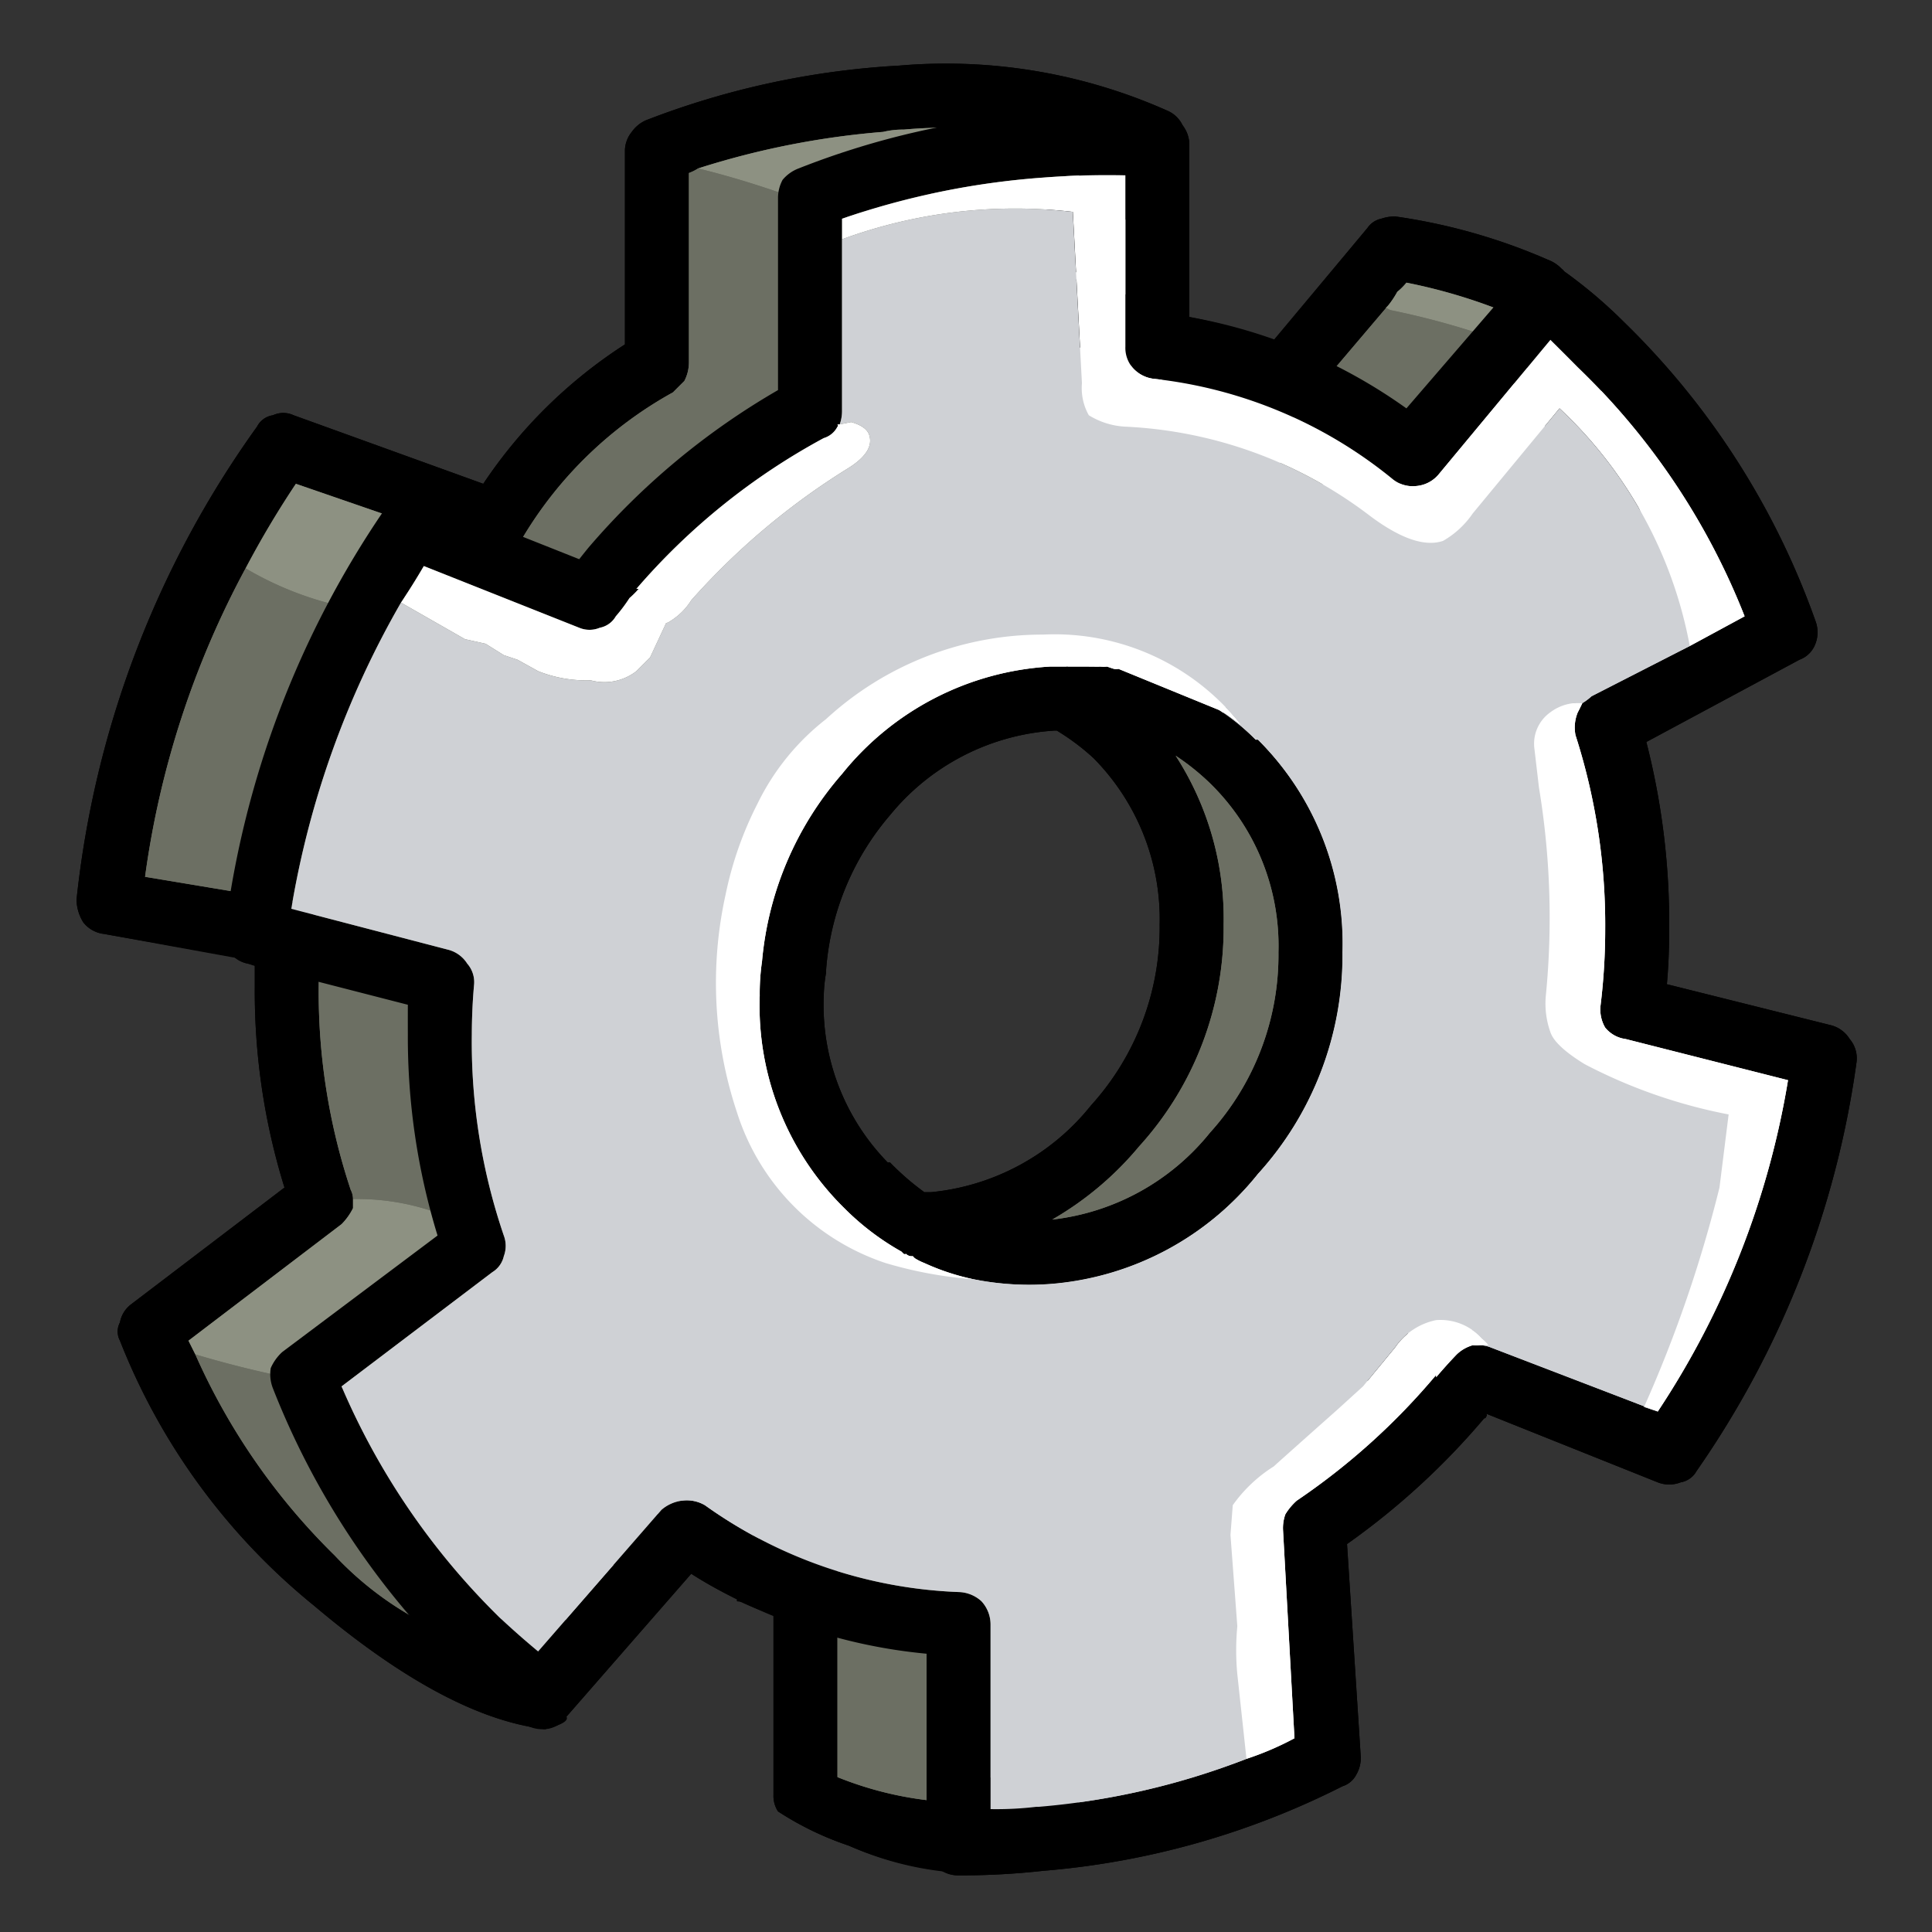 <svg id="Layer_1" data-name="Layer 1" xmlns="http://www.w3.org/2000/svg" width="80" height="80" viewBox="0 0 80 80"><rect x="0" y="0" width="80" height="80" fill="#333333" stroke="none"/><title>settings-icon</title><g id="setting_basic_0_Layer2_0_FILL" data-name="setting basic 0 Layer2 0 FILL"><path d="M64.671,11.138a1.489,1.489,0,0,0-.568-.379,24.288,24.288,0,0,0-6.34-1.798,1.789,1.789,0,0,0-.568.095.919.919,0,0,0-.568.379l-3.879,4.636a25.653,25.653,0,0,0-3.501-.946V6.029a1.283,1.283,0,0,0-.284-.852,1.238,1.238,0,0,0-.568-.568A22.521,22.521,0,0,0,37.232,2.717,34.143,34.143,0,0,0,26.729,4.988a1.427,1.427,0,0,0-.568.473,1.258,1.258,0,0,0-.284.757v8.043a20.18,20.18,0,0,0-5.866,5.772l-7.854-2.839a1.003,1.003,0,0,0-.852,0,.885.885,0,0,0-.662.473A40.948,40.948,0,0,0,3.169,37.253a1.826,1.826,0,0,0,.284.946,1.274,1.274,0,0,0,.852.473l5.393.946a1.096,1.096,0,0,0,.568.284l.284.095v.852a27.398,27.398,0,0,0,1.23,8.326l-6.34,4.826a1.211,1.211,0,0,0-.473.757.804.804,0,0,0,0,.757A26.694,26.694,0,0,0,13.009,66.491q5.098,4.307,8.989,5.015.279.061.568.095a2.639,2.639,0,0,0,.568-.189q.303-.121.284-.284l5.204-5.961a15.347,15.347,0,0,0,1.892,1.041v.095a.207.207,0,0,0,.095,0,13.587,13.587,0,0,0,1.419.568v7.475a1.166,1.166,0,0,0,.189.662A12.826,12.826,0,0,0,35.15,76.426a13.963,13.963,0,0,0,3.88,1.041,1.254,1.254,0,0,0,.662.189,31.199,31.199,0,0,0,3.501-.189,33.459,33.459,0,0,0,12.395-3.501.97.97,0,0,0,.568-.473,1.365,1.365,0,0,0,.189-.757l-.568-8.8a30.43,30.43,0,0,0,5.677-5.204q.069,0,.095-.095.035.006,0-.095l7.096,2.839a1.293,1.293,0,0,0,.946,0,.934.934,0,0,0,.662-.473,38.846,38.846,0,0,0,6.623-16.937,1.231,1.231,0,0,0-.284-.946,1.292,1.292,0,0,0-.757-.568l-6.813-1.703q.097-1.088.095-2.271a30.221,30.221,0,0,0-.946-7.759l6.34-3.406a1.11,1.11,0,0,0,.662-.662,1.318,1.318,0,0,0,0-.946,32.328,32.328,0,0,0-7.948-12.395,19.852,19.852,0,0,0-2.46-2.082.196.196,0,0,0-.095-.095m-3.122.473.662.473.189.757-.095.568-.568.662-1.514,1.419-.852,1.135-.379.379-.662.284-.473-.095a2.767,2.767,0,0,1-.946-.568l-1.135-.284-1.135-.568-.473-.378-.095-.662.095-.568,2.46-2.271.284-.568a1.743,1.743,0,0,1,1.419-.473l1.419.284H60.13l.757.189.662.284m1.135,2.365a3.767,3.767,0,0,1,1.135-.946q1.041-.189,2.271,1.23a32.083,32.083,0,0,1,4.636,5.583,30.041,30.041,0,0,1,2.271,4.542,2.199,2.199,0,0,1,.284,1.325q-.189.757-1.703,1.419a2.769,2.769,0,0,1-1.419.284,1.161,1.161,0,0,1-.473-.189,1.32,1.32,0,0,1-.379.757l-2.649,1.325-.662.189a.818.818,0,0,1-.379-.095.607.607,0,0,0,.095.095,4.583,4.583,0,0,1,1.041,2.082,16.501,16.501,0,0,1,.568,6.056l-.095,1.987a3.21,3.21,0,0,0,.852,1.798,5.806,5.806,0,0,0,1.325.662l3.69,1.23q1.609.379,1.798,1.325a4.081,4.081,0,0,1-.095,1.419,81.892,81.892,0,0,1-4.069,11.544,1.799,1.799,0,0,1-.852,1.041l-.852.284a1.448,1.448,0,0,1-.852.095.968.968,0,0,1-.662-.568.843.843,0,0,1-.568.473h-.284a3.99,3.99,0,0,1-1.609-.662l-.852-.379q-.852-.379-1.23-.568a3.677,3.677,0,0,1-1.325-.852l-.568-.473a4.767,4.767,0,0,1-.757.757A11.083,11.083,0,0,0,58.805,58.07l-4.447,4.258q-.379.189-.379.473l-.095.568a52.894,52.894,0,0,0,.568,7.853,3.714,3.714,0,0,1-.095,1.135.883.883,0,0,1-.662.662.989.989,0,0,1-1.041-.189q-.89.89-1.609.284-.118.041-.284.095a.581.581,0,0,1,0,.473q-.095.473-1.135.852a68.405,68.405,0,0,1-7.664,1.135,3.18,3.18,0,0,1-1.419-.189,2.39,2.39,0,0,1-.757-1.703q-.042-.456-.095-.946l-.095.379v.568l-.189,1.041a1.196,1.196,0,0,1-.568.662l-.379.095a4.658,4.658,0,0,1-1.325,0l-1.23-.284-1.514-.568q-.568-.189-.662-.568a1.532,1.532,0,0,1-.284-.946l.095-1.135-.095-.662-.095-.379-.095-.852v-.473a6.318,6.318,0,0,1,.095-1.798,1.107,1.107,0,0,1,.379-.946,9.687,9.687,0,0,0,1.041-.284h.095l1.325.284,1.041.095a10.39,10.39,0,0,0,1.23.189l.473.284.284.473.284.852.095,1.041q.014-1.532.095-3.217A20.18,20.18,0,0,1,29,63.368l-.473-.189a1.038,1.038,0,0,0-.662.379l-4.731,4.636a2.767,2.767,0,0,1-1.135.662,1.909,1.909,0,0,1-1.325-.662,29.201,29.201,0,0,1-3.595-4.069L14.05,59.3a2.291,2.291,0,0,1-.473-1.419,2.016,2.016,0,0,1,.946-1.419l5.393-4.826a49.022,49.022,0,0,1-1.703-11.544,29.83,29.83,0,0,0-5.204-1.514,2.715,2.715,0,0,1-1.419-.662,1.345,1.345,0,0,1-.284-1.325,14.224,14.224,0,0,1,.473-2.365,35.739,35.739,0,0,1,3.217-8.326,1.125,1.125,0,0,1,.662-.568.778.778,0,0,1,.662.189.23.23,0,0,0,.095-.095,2.599,2.599,0,0,1-.189-1.041,2.175,2.175,0,0,1,.568-1.609,2.733,2.733,0,0,1,1.987-.284L23.606,24.48a1.184,1.184,0,0,0,.757.095l.379-.284,2.176-2.649a32.711,32.711,0,0,1,5.867-4.447,2.336,2.336,0,0,1,1.325-.568h.379a.076.076,0,0,1-.095,0l-.473-.473-.095-.379q-.189-.189,0-.473v-.473l-.095-.946-.095-.095v-.189l-.095-.757V11.8l.095-.379V10.665l.095-.189.189-.284a.207.207,0,0,0,.095-.095,1.16,1.16,0,0,1-.284-.379q-.284-.852.757-1.514A9,9,0,0,1,39.03,6.786q1.608-.095,4.731-.189,2.46-.189,3.217.662a6.013,6.013,0,0,1,.473,1.514L47.64,12.652a3.06,3.06,0,0,0,.284,1.514,2.706,2.706,0,0,0,1.703.662,35.921,35.921,0,0,1,8.232,3.217l.852.189.568-.473,3.406-3.785M38.462,4.42l.946.095q.379.095.568.662,0,.662-1.23,1.041l-4.92,1.23-.568.284-.189.473a9.479,9.479,0,0,0-.095,3.122,18.042,18.042,0,0,1,.095,3.028,1.883,1.883,0,0,1-.284,1.135,1.664,1.664,0,0,1-.568.568v.095q-.818.501-1.609,1.041a34.007,34.007,0,0,0-5.299,5.11,4.046,4.046,0,0,1-1.514,1.135,1.624,1.624,0,0,1-1.419-.095,4.938,4.938,0,0,1-1.703-1.23.845.845,0,0,1-.379-.852.545.545,0,0,1,.189-.379.609.609,0,0,1,.473,0,10.709,10.709,0,0,1,5.961-5.772l.473-.284.095-.568-.095-5.393a3.707,3.707,0,0,1,.568-2.365,4.806,4.806,0,0,1,2.649-1.041l1.987-.473a9.715,9.715,0,0,1,2.365-.284L38.462,4.42M13.955,19.938l1.23.379a1.446,1.446,0,0,1,.946.757,2.78,2.78,0,0,1-.662,1.987q-2.365,3.312-4.447,10.597L10.36,35.928a8.687,8.687,0,0,1-.568,1.325,1.526,1.526,0,0,1-1.135.757H7.9l-1.798-.379a2.579,2.579,0,0,1-1.23-.473,1.194,1.194,0,0,1-.379-1.23,3.05,3.05,0,0,1,.379-1.325l.379-.852V32.806a16.579,16.579,0,0,1,.473-2.933A24.565,24.565,0,0,1,8.278,24.574l2.365-4.163q.662-1.041,1.135-1.135.473-.189,2.176.662m-1.798,19.87a1.274,1.274,0,0,1,1.609-.379l3.028,1.325a2.026,2.026,0,0,1,.568,1.23,35.326,35.326,0,0,1,.473,3.785,16.512,16.512,0,0,0,.662,3.785q.284,1.419.284,1.514a3.554,3.554,0,0,1-1.135,1.703,30.953,30.953,0,0,1-4.542,3.595l-.473.473a1.449,1.449,0,0,0,.095.852,39.439,39.439,0,0,0,4.542,7.664,5.445,5.445,0,0,1,.757,1.135q.189.852-.379,1.135-.473.379-1.514-.284a25.352,25.352,0,0,1-8.516-9.557,5.387,5.387,0,0,1-.568-1.703A3.988,3.988,0,0,1,7.9,53.906L9.792,52.392l3.69-2.365a78.374,78.374,0,0,1-1.514-8.8,1.689,1.689,0,0,1,.189-1.419m38.51-10.314q-.282.646-1.23.473A3.235,3.235,0,0,1,47.924,29.4,9.91,9.91,0,0,0,42.72,28.359,9.601,9.601,0,0,0,37.61,29.967a12.087,12.087,0,0,0-4.542,6.245,18.09,18.09,0,0,0-.473,7.664q.473,1.798.568,2.082l1.135,1.703a13.945,13.945,0,0,0,5.015,3.879q1.279.822,1.23,1.419a10.243,10.243,0,0,0,3.122.189,12.22,12.22,0,0,0,8.421-4.542,13.455,13.455,0,0,0,3.501-9.178,11.898,11.898,0,0,0-3.501-8.8h-.095a10.401,10.401,0,0,0-1.325-1.135m-2.649,2.933a7.564,7.564,0,0,1-.946-1.041,1.081,1.081,0,0,1,.284-1.135,1.955,1.955,0,0,1,1.703-.284,5.265,5.265,0,0,1,2.744,2.46,14.361,14.361,0,0,1,1.419,2.839l.284,1.135L53.79,40.47a6.879,6.879,0,0,1-.284,1.987,7.31,7.31,0,0,1-1.514,3.217L50.857,46.999a16.005,16.005,0,0,1-6.623,4.258q-1.419.379-1.987-.189a.872.872,0,0,1,.095-1.325,4.024,4.024,0,0,1,.568-.378,9.593,9.593,0,0,0,3.879-3.406,20.745,20.745,0,0,0,2.271-4.731,9.999,9.999,0,0,0,.473-2.744,12.154,12.154,0,0,0-.473-3.596,5.007,5.007,0,0,0-1.041-2.46m-2.744-1.041h0a9.478,9.478,0,0,1,2.744,6.907,10.966,10.966,0,0,1-2.839,7.475,9.673,9.673,0,0,1-6.623,3.596q-.118.001-.284,0a10.874,10.874,0,0,1-1.419-1.23h-.095a9.322,9.322,0,0,1-2.649-6.907,6.307,6.307,0,0,1,.095-.946.78.78,0,0,0,0-.095,11.088,11.088,0,0,1,2.649-6.434,9.562,9.562,0,0,1,6.813-3.501H43.76A9.436,9.436,0,0,1,45.274,31.387Z"/><path d="M13.766,39.429a1.274,1.274,0,0,0-1.609.379,1.689,1.689,0,0,0-.189,1.419,78.374,78.374,0,0,0,1.514,8.8l-3.69,2.365L7.9,53.906a3.988,3.988,0,0,0-.852,2.176,5.387,5.387,0,0,0,.568,1.703,25.352,25.352,0,0,0,8.516,9.557q1.041.662,1.514.284.568-.284.379-1.135a5.445,5.445,0,0,0-.757-1.135,39.439,39.439,0,0,1-4.542-7.664,1.449,1.449,0,0,1-.095-.852l.473-.473a30.953,30.953,0,0,0,4.542-3.595,3.554,3.554,0,0,0,1.135-1.703q0-.095-.284-1.514a16.512,16.512,0,0,1-.662-3.785,35.326,35.326,0,0,0-.473-3.785,2.026,2.026,0,0,0-.568-1.23L13.766,39.429m1.419-19.113-1.23-.379q-1.703-.852-2.176-.662-.473.095-1.135,1.135L8.278,24.574a24.565,24.565,0,0,0-2.555,5.299A16.579,16.579,0,0,0,5.25,32.806v.946l-.379.852a3.05,3.05,0,0,0-.379,1.325,1.194,1.194,0,0,0,.379,1.23,2.579,2.579,0,0,0,1.23.473L7.9,38.01h.757a1.526,1.526,0,0,0,1.135-.757,8.687,8.687,0,0,0,.568-1.325l.662-2.271q2.082-7.286,4.447-10.597a2.78,2.78,0,0,0,.662-1.987,1.446,1.446,0,0,0-.946-.757M39.408,4.515,38.462,4.42l-3.501.284a9.715,9.715,0,0,0-2.365.284l-1.987.473a4.806,4.806,0,0,0-2.649,1.041,3.707,3.707,0,0,0-.568,2.365l.095,5.393-.095.568-.473.284a10.709,10.709,0,0,0-5.961,5.772.609.609,0,0,0-.473,0,.545.545,0,0,0-.189.379.845.845,0,0,0,.379.852,4.938,4.938,0,0,0,1.703,1.23,1.624,1.624,0,0,0,1.419.095A4.046,4.046,0,0,0,25.31,22.303a34.007,34.007,0,0,1,5.299-5.11q.79-.54,1.609-1.041v-.095a1.664,1.664,0,0,0,.568-.568,1.883,1.883,0,0,0,.284-1.135,18.042,18.042,0,0,0-.095-3.028,9.479,9.479,0,0,1,.095-3.122l.189-.473.568-.284,4.92-1.23q1.23-.379,1.23-1.041-.189-.568-.568-.662m.095,64.341-.284-.852-.284-.473-.473-.284a10.39,10.39,0,0,1-1.23-.189l-1.041-.095L34.866,66.68h-.095a9.687,9.687,0,0,1-1.041.284,1.107,1.107,0,0,0-.379.946,6.318,6.318,0,0,0-.095,1.798v.473l.095.852.095.379.095.662-.095,1.135a1.532,1.532,0,0,0,.284.946q.095.379.662.568l1.514.568,1.23.284a4.658,4.658,0,0,0,1.325,0L38.84,75.48a1.196,1.196,0,0,0,.568-.662l.189-1.041v-.568l.095-.379v-.095q-.08-1.32-.095-2.839l-.095-1.041m7.569-37.469a7.564,7.564,0,0,0,.946,1.041,5.007,5.007,0,0,1,1.041,2.46,12.154,12.154,0,0,1,.473,3.596,9.999,9.999,0,0,1-.473,2.744,20.745,20.745,0,0,1-2.271,4.731,9.593,9.593,0,0,1-3.879,3.406,4.024,4.024,0,0,0-.568.378.872.872,0,0,0-.095,1.325q.568.568,1.987.189a16.005,16.005,0,0,0,6.623-4.258l1.135-1.325a7.31,7.31,0,0,0,1.514-3.217A6.879,6.879,0,0,0,53.79,40.47l-.284-4.069-.284-1.135a14.361,14.361,0,0,0-1.419-2.839,5.265,5.265,0,0,0-2.744-2.46,1.955,1.955,0,0,0-1.703.284,1.081,1.081,0,0,0-.284,1.135M62.211,12.084l-.662-.473-.662-.284-.757-.189h-.379l-1.419-.284a1.743,1.743,0,0,0-1.419.473l-.284.568-2.46,2.271-.095.568.095.662.473.378,1.135.568,1.135.284a2.767,2.767,0,0,0,.946.568l.473.095.662-.284.379-.379.852-1.135,1.514-1.419.568-.662.095-.568Z" fill="#6c6f63"/><path d="M16.415,25.426a1.936,1.936,0,0,0,.189.284,3.609,3.609,0,0,0,.852.757,31.986,31.986,0,0,0,4.447,2.176,4.38,4.38,0,0,0,5.299-.757l8.61-8.232q.852-.852.757-1.419-.095-.379-.946-1.041a4.811,4.811,0,0,0-.757-.378h-.095q-.132-.083-.284-.189h-.379a2.336,2.336,0,0,0-1.325.568,32.711,32.711,0,0,0-5.867,4.447L24.742,24.29l-.379.284a1.184,1.184,0,0,1-.757-.095l-4.826-1.987a2.733,2.733,0,0,0-1.987.284,2.175,2.175,0,0,0-.568,1.609,2.599,2.599,0,0,0,.189,1.041M61.076,55.988l-.189-.189-.095-.284.095-.284q.189-.378.379-.379a.185.185,0,0,0,.095-.095,1.869,1.869,0,0,0-.662-.662,2.538,2.538,0,0,0-2.744-.284A8.332,8.332,0,0,0,56.44,54.947l-5.015,5.866a5.793,5.793,0,0,0-1.514,3.312l.757,7.475a2.246,2.246,0,0,0,.284,1.419l.095.095q.719.606,1.609-.284a.989.989,0,0,0,1.041.189.883.883,0,0,0,.662-.662,3.714,3.714,0,0,0,.095-1.135,52.894,52.894,0,0,1-.568-7.853l.095-.568q0-.284.379-.473L58.805,58.07a11.083,11.083,0,0,1,1.514-1.325,4.767,4.767,0,0,0,.757-.757m4.636-26.494a.607.607,0,0,1-.095-.095.743.743,0,0,1-.379-.284h-.095a1.744,1.744,0,0,0-.757-.189,1.832,1.832,0,0,0-1.609,1.325,7.512,7.512,0,0,0-.189,2.176L62.779,39.24q.189,3.312,1.041,4.353a6.069,6.069,0,0,0,3.217,1.892A20.686,20.686,0,0,1,70.632,46.81a25.266,25.266,0,0,1-2.271,8.232,22.729,22.729,0,0,0-.852,2.176l.095.095.189.662-.189.379a.11.11,0,0,1-.095.095.968.968,0,0,0,.662.568,1.448,1.448,0,0,0,.852-.095l.852-.284a1.799,1.799,0,0,0,.852-1.041,81.892,81.892,0,0,0,4.069-11.544,4.081,4.081,0,0,0,.095-1.419q-.189-.946-1.798-1.325l-3.69-1.23a5.806,5.806,0,0,1-1.325-.662,3.21,3.21,0,0,1-.852-1.798l.095-1.987a16.501,16.501,0,0,0-.568-6.056,4.583,4.583,0,0,0-1.041-2.082M50.384,27.98q-1.703-2.365-6.056-2.365a16.279,16.279,0,0,0-9.841,3.028,13.883,13.883,0,0,0-5.677,9.746,19.741,19.741,0,0,0-.189,3.217,10.127,10.127,0,0,0,.284,2.46,12.589,12.589,0,0,0,2.555,4.731,24.65,24.65,0,0,0,3.312,3.406,7.024,7.024,0,0,0,4.353,1.609q1.135,0,1.419-.757V52.96q.049-.597-1.23-1.419a13.945,13.945,0,0,1-5.015-3.879L33.163,45.958q-.095-.284-.568-2.082a18.09,18.09,0,0,1,.473-7.664A12.087,12.087,0,0,1,37.61,29.967,9.601,9.601,0,0,1,42.72,28.359,9.91,9.91,0,0,1,47.924,29.4a3.235,3.235,0,0,0,1.514.568q.948.173,1.23-.473.413.285.757.568a8.549,8.549,0,0,0-.662-.757q.24-.53-.379-1.325m13.436-14.95a3.767,3.767,0,0,0-1.135.946l-3.406,3.785-.568.473-.852-.189a35.921,35.921,0,0,0-8.232-3.217,2.706,2.706,0,0,1-1.703-.662A3.06,3.06,0,0,1,47.64,12.652l-.189-3.879a6.013,6.013,0,0,0-.473-1.514q-.757-.852-3.217-.662-3.122.095-4.731.189a9,9,0,0,0-4.542,1.419q-1.041.662-.757,1.514a1.16,1.16,0,0,0,.284.379,1.418,1.418,0,0,1,1.419.189,29.897,29.897,0,0,0,3.123-.662,19.617,19.617,0,0,1,3.122-.568,2.074,2.074,0,0,1,1.514.473A2.36,2.36,0,0,1,43.382,10.57l.378,5.677a3.875,3.875,0,0,0,.568,1.987,3.445,3.445,0,0,0,1.987.757,22.524,22.524,0,0,1,7.664,2.176q.757.473,2.082,1.325a3.727,3.727,0,0,0,2.271.662,4.294,4.294,0,0,0,2.933-1.514A27.385,27.385,0,0,1,63.82,19.275a5.853,5.853,0,0,1,2.46,2.365l1.135,2.555a7.666,7.666,0,0,0,1.135,1.987,1.371,1.371,0,0,1,.473,0,1.187,1.187,0,0,1,.662.852v.189a1.161,1.161,0,0,0,.473.189,2.769,2.769,0,0,0,1.419-.284q1.514-.662,1.703-1.419a2.199,2.199,0,0,0-.284-1.325,30.041,30.041,0,0,0-2.271-4.542,32.083,32.083,0,0,0-4.636-5.583Q64.861,12.841,63.82,13.03Z" fill="#fff"/><path d="M63.82,19.275a27.385,27.385,0,0,0-2.555,2.365,4.294,4.294,0,0,1-2.933,1.514,3.727,3.727,0,0,1-2.271-.662q-1.325-.852-2.082-1.325a22.524,22.524,0,0,0-7.664-2.176,3.445,3.445,0,0,1-1.987-.757,3.875,3.875,0,0,1-.568-1.987L43.382,10.57A2.36,2.36,0,0,0,43.193,9.53a2.074,2.074,0,0,0-1.514-.473,19.617,19.617,0,0,0-3.122.568,29.897,29.897,0,0,1-3.123.662,1.418,1.418,0,0,0-1.419-.189.207.207,0,0,1-.095.095l-.189.284-.095.189v.757l-.095.379v1.041l.095.757v.189l.095.095.095.946v.473q-.189.284,0,.473l.095.379.473.473a.076.076,0,0,0,.095,0q.152.106.284.189h.095a4.811,4.811,0,0,1,.757.378q.852.662.946,1.041.095.568-.757,1.419l-8.61,8.232a4.38,4.38,0,0,1-5.299.757,31.986,31.986,0,0,1-4.447-2.176,3.609,3.609,0,0,1-.852-.757,1.936,1.936,0,0,1-.189-.284.23.23,0,0,1-.095.095.778.778,0,0,0-.662-.189,1.125,1.125,0,0,0-.662.568,35.739,35.739,0,0,0-3.217,8.326,14.224,14.224,0,0,0-.473,2.365,1.345,1.345,0,0,0,.284,1.325,2.715,2.715,0,0,0,1.419.662,29.83,29.83,0,0,1,5.204,1.514,49.022,49.022,0,0,0,1.703,11.544l-5.393,4.826a2.016,2.016,0,0,0-.946,1.419A2.291,2.291,0,0,0,14.05,59.3l3.028,4.826a29.201,29.201,0,0,0,3.595,4.069,1.909,1.909,0,0,0,1.325.662,2.767,2.767,0,0,0,1.135-.662l4.731-4.636a1.038,1.038,0,0,1,.662-.379L29,63.368A20.18,20.18,0,0,0,39.692,66.68q-.08,1.685-.095,3.217.014,1.519.095,2.839V72.83q.053.49.095.946a2.39,2.39,0,0,0,.757,1.703,3.18,3.18,0,0,0,1.419.189,68.405,68.405,0,0,0,7.664-1.135q1.041-.378,1.135-.852a.581.581,0,0,0,0-.473q.166-.054.284-.095l-.095-.095A2.246,2.246,0,0,1,50.668,71.6l-.757-7.475a5.793,5.793,0,0,1,1.514-3.312L56.44,54.947a8.332,8.332,0,0,1,1.514-1.135,2.538,2.538,0,0,1,2.744.284,1.869,1.869,0,0,1,.662.662.185.185,0,0,1-.095.095q-.189,0-.379.379l-.095.284.095.284.189.189.568.473a3.677,3.677,0,0,0,1.325.852q.379.189,1.23.568l.852.379a3.99,3.99,0,0,0,1.609.662h.284a.843.843,0,0,0,.568-.473.11.11,0,0,0,.095-.095l.189-.379-.189-.662-.095-.095a22.729,22.729,0,0,1,.852-2.176A25.266,25.266,0,0,0,70.632,46.81a20.686,20.686,0,0,0-3.596-1.325A6.069,6.069,0,0,1,63.82,43.593q-.852-1.041-1.041-4.353L62.59,32.428a7.512,7.512,0,0,1,.189-2.176,1.832,1.832,0,0,1,1.609-1.325,1.744,1.744,0,0,1,.757.189h.095a.743.743,0,0,0,.379.284.818.818,0,0,0,.379.095l.662-.189L69.308,27.98a1.32,1.32,0,0,0,.379-.757v-.189a1.187,1.187,0,0,0-.662-.852,1.371,1.371,0,0,0-.473,0,7.666,7.666,0,0,1-1.135-1.987L66.28,21.641a5.853,5.853,0,0,0-2.46-2.365M44.328,25.615q4.352,0,6.056,2.365.619.795.379,1.325a8.549,8.549,0,0,1,.662.757q-.344-.283-.757-.568A10.401,10.401,0,0,1,51.992,30.63h.095a11.898,11.898,0,0,1,3.501,8.8,13.455,13.455,0,0,1-3.501,9.178,12.22,12.22,0,0,1-8.421,4.542,10.243,10.243,0,0,1-3.122-.189v.095q-.284.757-1.419.757a7.024,7.024,0,0,1-4.353-1.609A24.65,24.65,0,0,1,31.46,48.797a12.589,12.589,0,0,1-2.555-4.731,10.127,10.127,0,0,1-.284-2.46,19.741,19.741,0,0,1,.189-3.217,13.883,13.883,0,0,1,5.677-9.746A16.279,16.279,0,0,1,44.328,25.615Z" fill="#cfd1d5"/></g><g id="setting_basic_0_Layer1_0_FILL" data-name="setting basic 0 Layer1 0 FILL"><path d="M46.977,60.719a1.167,1.167,0,0,0-.189.662l.568,8.705q-1.609.757-2.933,1.514-2.933,1.609-5.015,3.028a14.54,14.54,0,0,1-4.731-1.041V65.261a.996.996,0,0,0-.378-.852,1.085,1.085,0,0,0-.852-.473,15.074,15.074,0,0,1-2.271-.284,2.85,2.85,0,0,1-.095.852l-.568,1.798q.749.111,1.514.189v7.854a1.166,1.166,0,0,0,.189.662A12.826,12.826,0,0,0,35.15,76.426a13.314,13.314,0,0,0,4.731,1.135,3.977,3.977,0,0,0,2.933-1.419q1.135-1.419,6.529-4.069a1.43,1.43,0,0,0,.473-.568,1.68,1.68,0,0,0,.189-.757l-.473-8.8a42.383,42.383,0,0,0,5.677-5.11v-.095l.095-.095,1.419.568a1.476,1.476,0,0,0,1.041,0,1.143,1.143,0,0,0,.662-.662,1.476,1.476,0,0,0,0-1.041,1.148,1.148,0,0,0-.662-.757l-2.271-.946a1.537,1.537,0,0,0-.757,0,1.023,1.023,0,0,0-.757.284,6.806,6.806,0,0,0-.852,1.041,34.408,34.408,0,0,1-5.772,5.109.912.912,0,0,0-.379.473M64.671,11.138a1.489,1.489,0,0,0-.568-.379,24.288,24.288,0,0,0-6.34-1.798,1.789,1.789,0,0,0-.568.095.919.919,0,0,0-.568.379l-4.636,5.583a21.592,21.592,0,0,0-7.664-3.501l4.447-4.731a1.44,1.44,0,0,0,.379-.757,1.877,1.877,0,0,0-.189-.852,1.238,1.238,0,0,0-.568-.568A22.521,22.521,0,0,0,37.232,2.717,34.143,34.143,0,0,0,26.729,4.988a1.427,1.427,0,0,0-.568.473,1.258,1.258,0,0,0-.284.757v8.043a20.18,20.18,0,0,0-5.866,5.772l-7.854-2.839a1.003,1.003,0,0,0-.852,0,.885.885,0,0,0-.662.473A40.948,40.948,0,0,0,3.169,37.253a1.826,1.826,0,0,0,.284.946,1.274,1.274,0,0,0,.852.473l6.245,1.135v1.041a27.398,27.398,0,0,0,1.23,8.326l-6.34,4.826a1.211,1.211,0,0,0-.473.757.804.804,0,0,0,0,.757A26.694,26.694,0,0,0,13.009,66.491Q18.497,71.127,22.566,71.6q1.135-.284.852-.568-.379-.284-.189-.568a1.167,1.167,0,0,0,.189-.662v-5.961a22.438,22.438,0,0,0,3.406,1.514l1.041-2.46a19.518,19.518,0,0,1-5.015-2.46.9.9,0,0,0-.852-.284,1.274,1.274,0,0,0-.852.473,1.177,1.177,0,0,0-.379.852V68.383a13.669,13.669,0,0,1-6.907-3.974,26.951,26.951,0,0,1-5.772-8.326l-.284-.568,6.34-4.826a2.527,2.527,0,0,0,.473-.662v-.379a.84.84,0,0,0-.095-.379,25.901,25.901,0,0,1-1.325-8.421q0-1.041.095-1.987a1.532,1.532,0,0,0-.284-.946,1.126,1.126,0,0,0-.757-.568L6.007,36.307A37.476,37.476,0,0,1,10.17,23.533a39.325,39.325,0,0,1,2.082-3.501L17.74,21.925l2.365.852a1.289,1.289,0,0,0,.852.095,1.877,1.877,0,0,0,.662-.568,16.576,16.576,0,0,1,6.245-6.056l.379-.378.095-.095a1.679,1.679,0,0,0,.189-.757V7.164a1.87,1.87,0,0,0,.378-.189,34.146,34.146,0,0,1,7.664-1.514,3.517,3.517,0,0,1,.852-.095,19.911,19.911,0,0,1,6.434.473,8.993,8.993,0,0,1,1.703.568L44.233,7.732,40.638,11.517a.997.997,0,0,0-.379.852,1.177,1.177,0,0,0,.379.852,1.071,1.071,0,0,0,.379.379,1.053,1.053,0,0,0,.473.095,11.226,11.226,0,0,1,2.365.473,19.243,19.243,0,0,1,7.569,3.69,1.024,1.024,0,0,0,.946.284.908.908,0,0,0,.662-.284l.189-.189L57.48,12.652a3.779,3.779,0,0,0,.379-.568,2.615,2.615,0,0,0,.379-.379A22.77,22.77,0,0,1,62.59,13.03a5.817,5.817,0,0,1,.189.852h.095q.014.102,0,.095h0q.112.406.189.757v.095a.719.719,0,0,1,.095.189q.095.284.189.662,1.135,3.69,2.649,7.854l-6.34,3.406a1.143,1.143,0,0,0-.662.662,1.003,1.003,0,0,0,0,.852,28.574,28.574,0,0,1,.946,11.26.901.901,0,0,0,.284.852,1.721,1.721,0,0,0,.757.568l.662.189V35.55H62.779a29.591,29.591,0,0,0-.946-6.813l6.434-3.312a1.723,1.723,0,0,0,.568-.757,1.003,1.003,0,0,0,0-.852q-2.365-6.718-3.879-12.206A1.187,1.187,0,0,0,64.671,11.138Z"/><path d="M14.618,49.648v.379a2.527,2.527,0,0,1-.473.662l-6.34,4.826.284.568a44.069,44.069,0,0,0,5.866,1.325,2.971,2.971,0,0,0,1.514,0q.946-.379.568-1.23l1.892-1.135a1.696,1.696,0,0,0,.852-.568,2.918,2.918,0,0,1,.852-.757l1.041-.662a1.401,1.401,0,0,0,0-1.23,4.635,4.635,0,0,0-.946-.852,9.826,9.826,0,0,0-5.109-1.325m.189-24.412a1.775,1.775,0,0,0,1.419-.189.877.877,0,0,0,.662-1.135,1.513,1.513,0,0,0,.946-1.23,3.11,3.11,0,0,0-.095-.757l-5.488-1.892a39.325,39.325,0,0,0-2.082,3.501,13.616,13.616,0,0,0,4.636,1.703M28.905,6.975q1.427.349,2.933.852l2.555.852.852.378.284.284a.908.908,0,0,1,.189-.568l.473-.284a10.918,10.918,0,0,1,2.365-.473,30.737,30.737,0,0,1,3.879-.379l1.23-.189a1.556,1.556,0,0,0,.473-.095L43.95,6.407a1.786,1.786,0,0,1-.095-.568,19.911,19.911,0,0,0-6.434-.473,3.517,3.517,0,0,0-.852.095,34.146,34.146,0,0,0-7.664,1.514m32.928,7.096q.546-.068,1.041-.095h0q.014.007,0-.095H62.779a5.817,5.817,0,0,0-.189-.852,22.77,22.77,0,0,0-4.353-1.325,2.615,2.615,0,0,1-.379.379,3.779,3.779,0,0,1-.379.568l-.095.095.189.095a32.985,32.985,0,0,1,4.163,1.135Z" fill="#8d9182"/><path d="M28.905,6.975a1.87,1.87,0,0,1-.378.189v7.854a1.679,1.679,0,0,1-.189.757l-.095.095-.379.378a16.576,16.576,0,0,0-6.245,6.056,1.877,1.877,0,0,1-.662.568,1.289,1.289,0,0,1-.852-.095L17.74,21.925a3.11,3.11,0,0,1,.095.757,1.513,1.513,0,0,1-.946,1.23.877.877,0,0,1-.662,1.135,1.775,1.775,0,0,1-1.419.189A13.616,13.616,0,0,1,10.17,23.533,37.476,37.476,0,0,0,6.007,36.307l6.245,1.041a1.126,1.126,0,0,1,.757.568,1.532,1.532,0,0,1,.284.946q-.095.946-.095,1.987A25.901,25.901,0,0,0,14.523,49.27a.84.84,0,0,1,.095.379A9.826,9.826,0,0,1,19.727,50.973a4.635,4.635,0,0,1,.946.852,1.401,1.401,0,0,1,0,1.23l-1.041.662a2.918,2.918,0,0,0-.852.757,1.696,1.696,0,0,1-.852.568l-1.892,1.135q.379.852-.568,1.23a2.971,2.971,0,0,1-1.514,0,44.069,44.069,0,0,1-5.866-1.325,26.951,26.951,0,0,0,5.772,8.326,13.669,13.669,0,0,0,6.907,3.974V61.476a1.177,1.177,0,0,1,.379-.852,1.274,1.274,0,0,1,.852-.473.9.9,0,0,1,.852.284,19.518,19.518,0,0,0,5.015,2.46l.284-.662.662-.946a.637.637,0,0,1,.568-.284l.284-.189a1.989,1.989,0,0,1,1.041.662,1.272,1.272,0,0,1,.379,1.135v.473l.095.284a.564.564,0,0,1,0,.284,15.074,15.074,0,0,0,2.271.284,1.085,1.085,0,0,1,.852.473.996.996,0,0,1,.378.852v8.326a14.54,14.54,0,0,0,4.731,1.041Q41.49,73.209,44.423,71.6a22.136,22.136,0,0,0,.473-3.785,9.483,9.483,0,0,0,0-1.892A7.601,7.601,0,0,0,41.963,61.57q-2.933-2.082-4.353-3.123a26.63,26.63,0,0,1-3.879-3.312,15.918,15.918,0,0,1-2.365-2.46,15.51,15.51,0,0,1-2.082-5.204,12.817,12.817,0,0,1-.568-3.88A19.016,19.016,0,0,1,29,40.281l.852-6.623a16.754,16.754,0,0,1,1.041-2.744A17.579,17.579,0,0,1,34.393,25.71q3.501-3.312,5.299-5.015a14.708,14.708,0,0,0,3.974-6.056,3.675,3.675,0,0,0,.189-.473,11.226,11.226,0,0,0-2.365-.473,1.053,1.053,0,0,1-.473-.095,1.071,1.071,0,0,1-.379-.379,1.177,1.177,0,0,1-.379-.852.997.997,0,0,1,.379-.852l3.595-3.785-.095-.379a1.556,1.556,0,0,1-.473.095l-1.23.189a30.737,30.737,0,0,0-3.879.379,10.918,10.918,0,0,0-2.365.473l-.473.284a.908.908,0,0,0-.189.568l-.284-.284-.852-.378-2.555-.852q-1.507-.502-2.933-.852m6.34,8.421a1.239,1.239,0,0,0,.568-.662,1.138,1.138,0,0,1-.379.852l-.189-.189m.095-2.271a.739.739,0,0,0-.189-.095l.189-.189a.356.356,0,0,1,0,.284m27.534.852q-.495.026-1.041.095l-.095-.095a32.985,32.985,0,0,0-4.163-1.135l-.189-.095.095-.095-4.258,5.015-.189.189a3.109,3.109,0,0,0-.095.757l.095.662a1.214,1.214,0,0,0,1.419.852,1.407,1.407,0,0,0,1.23-1.23q.095,0,.568.757a1.18,1.18,0,0,0,1.325.473,2.297,2.297,0,0,0,1.135-.568l.473-.662a7.136,7.136,0,0,0,1.041-1.23l1.514-2.176a1.31,1.31,0,0,0,1.609.189q-.095-.379-.189-.662a.719.719,0,0,0-.095-.189v-.095Q62.985,14.383,62.874,13.977Z" fill="#6c6f63"/><path d="M35.15,13.03a.739.739,0,0,1,.189.095.356.356,0,0,0,0-.284l-.189.189m.662,1.703a1.239,1.239,0,0,1-.568.662l.189.189A1.138,1.138,0,0,0,35.812,14.734Z" fill="#767a69"/></g><g id="setting_basic_0_Layer0_0_FILL" data-name="setting basic 0 Layer0 0 FILL"><path d="M63.82,10.949a1.331,1.331,0,0,0-.852.473l-4.731,5.488a22.123,22.123,0,0,0-8.989-3.785V6.029a1.335,1.335,0,0,0-.379-.946,1.273,1.273,0,0,0-.852-.379,31.896,31.896,0,0,0-5.015,0,33.723,33.723,0,0,0-9.935,2.271,1.596,1.596,0,0,0-.662.473,1.589,1.589,0,0,0-.189.757v7.948a30.212,30.212,0,0,0-7.853,6.529h0q-.188.231-.379.473L17.551,20.6a1.473,1.473,0,0,0-.852-.095,1.952,1.952,0,0,0-.757.568,39.509,39.509,0,0,0-6.623,17.41,1.532,1.532,0,0,0,.189.946,1.224,1.224,0,0,0,.757.473l6.623,1.703q-.002.63,0,1.23a28,28,0,0,0,1.23,8.326l-6.434,4.826a1.981,1.981,0,0,0-.473.662,1.594,1.594,0,0,0,.095.852,32.86,32.86,0,0,0,7.475,11.354h0q1.418,1.302,2.839,2.46a1.336,1.336,0,0,0,.946.284,1.1,1.1,0,0,0,.852-.473l5.204-5.961a22.155,22.155,0,0,0,9.746,3.312v7.854a1.294,1.294,0,0,0,1.325,1.325,31.199,31.199,0,0,0,3.501-.189,33.459,33.459,0,0,0,12.395-3.501.97.97,0,0,0,.568-.473,1.365,1.365,0,0,0,.189-.757l-.568-8.8a30.43,30.43,0,0,0,5.677-5.204q.069,0,.095-.095.035.006,0-.095l7.096,2.839a1.293,1.293,0,0,0,.946,0,.934.934,0,0,0,.662-.473,38.846,38.846,0,0,0,6.623-16.937,1.231,1.231,0,0,0-.284-.946,1.292,1.292,0,0,0-.757-.568l-6.813-1.703q.097-1.088.095-2.271a30.221,30.221,0,0,0-.946-7.759l6.34-3.406a1.11,1.11,0,0,0,.662-.662,1.318,1.318,0,0,0,0-.946,32.328,32.328,0,0,0-7.948-12.395,19.852,19.852,0,0,0-2.46-2.082,1.208,1.208,0,0,0-.946-.284m.379,3.123q.569.562,1.135,1.135A29.03,29.03,0,0,1,72.241,25.52L69.97,26.75,65.901,28.832a2.356,2.356,0,0,1-.379.284q-.099.211-.189.379a1.637,1.637,0,0,0-.095.946,25.67,25.67,0,0,1,1.23,8.043,25.978,25.978,0,0,1-.189,3.122,1.483,1.483,0,0,0,.189.946,1.311,1.311,0,0,0,.852.473l6.718,1.703a35.119,35.119,0,0,1-5.393,13.72l-6.907-2.649a1.21,1.21,0,0,0-.473-.095,1.214,1.214,0,0,1-.284,0,1.573,1.573,0,0,0-.662.379q-.426.443-.852.946V56.934a27.971,27.971,0,0,1-5.772,5.204,2.466,2.466,0,0,0-.473.568,1.697,1.697,0,0,0-.095.662l.473,8.61a12.342,12.342,0,0,1-1.987.852,30.724,30.724,0,0,1-8.61,1.987h-.095a14.066,14.066,0,0,1-1.892.095V67.248a1.42,1.42,0,0,0-.379-.946,1.454,1.454,0,0,0-.946-.379A19.31,19.31,0,0,1,29.189,62.327a1.485,1.485,0,0,0-.946-.189,1.616,1.616,0,0,0-.852.379L22.282,68.383q-.808-.67-1.609-1.419l-.095-.095a29.81,29.81,0,0,1-6.434-9.462l6.245-4.731a1.034,1.034,0,0,0,.473-.662,1.211,1.211,0,0,0,0-.852,24.816,24.816,0,0,1-1.325-8.326q.003-1.062.095-2.082a1.159,1.159,0,0,0-.284-.852,1.323,1.323,0,0,0-.757-.568l-6.529-1.703a37.841,37.841,0,0,1,4.542-12.679q.495-.742.946-1.514l6.434,2.555a1.105,1.105,0,0,0,.852,0,.977.977,0,0,0,.662-.473,6.779,6.779,0,0,0,.568-.757,3.693,3.693,0,0,0,.379-.379H26.35A27.413,27.413,0,0,1,34.109,18.14a.937.937,0,0,0,.568-.473q.04-.023,0-.095h.095a1.638,1.638,0,0,0,.095-.568V9.056a32.76,32.76,0,0,1,8.326-1.703Q44.92,7.221,46.599,7.259v7.096a1.262,1.262,0,0,0,.284.852,1.376,1.376,0,0,0,.852.473,18.872,18.872,0,0,1,9.935,4.163,1.316,1.316,0,0,0,.946.284,1.355,1.355,0,0,0,.946-.473l4.636-5.583M43.571,27.602h-.095a11.929,11.929,0,0,0-8.61,4.447,13.625,13.625,0,0,0-3.312,7.759,9.227,9.227,0,0,0-.095,1.419,11.754,11.754,0,0,0,3.501,8.8h0a10.778,10.778,0,0,0,2.365,1.798l.095.095a.098.098,0,0,0,.095,0,.333.333,0,0,0,.284.095.479.479,0,0,0,.095.095,2.242,2.242,0,0,0,.379.189,9.658,9.658,0,0,0,1.987.662,11.637,11.637,0,0,0,3.406.189,12.22,12.22,0,0,0,8.421-4.542,13.455,13.455,0,0,0,3.501-9.178,11.898,11.898,0,0,0-3.501-8.8h-.095a9.14,9.14,0,0,0-1.514-1.23l-4.163-1.703a.623.623,0,0,1-.189,0q-.108-.033-.284-.095a1.427,1.427,0,0,1-.284,0,2.583,2.583,0,0,1-.284,0q-.096.003-.189,0-.214-.001-.473,0-.028-.001-.095,0-.123-.004-.284,0a.215.215,0,0,0-.095,0h-.568m6.623,4.92h0a9.401,9.401,0,0,1,2.744,6.907A10.967,10.967,0,0,1,50.1,46.904,9.797,9.797,0,0,1,43.571,50.5a13.324,13.324,0,0,0,3.596-3.028,13.455,13.455,0,0,0,3.501-9.178,12.424,12.424,0,0,0-1.987-7.002,9.853,9.853,0,0,1,1.514,1.23m-4.92-1.135h0a9.478,9.478,0,0,1,2.744,6.907,10.966,10.966,0,0,1-2.839,7.475,9.673,9.673,0,0,1-6.623,3.596q-.118.001-.284,0a10.874,10.874,0,0,1-1.419-1.23h-.095a9.322,9.322,0,0,1-2.649-6.907,6.307,6.307,0,0,1,.095-.946.78.78,0,0,0,0-.095,11.088,11.088,0,0,1,2.649-6.434,9.562,9.562,0,0,1,6.813-3.501H43.76A9.436,9.436,0,0,1,45.274,31.387Z"/><path d="M16.605,24.953l2.649,1.514.852.189.757.473.568.189.852.473a5.386,5.386,0,0,0,2.176.379,2.158,2.158,0,0,0,1.892-.379l.568-.568.662-1.419A.55.55,0,0,0,27.77,25.71a2.669,2.669,0,0,0,.852-.852A29.265,29.265,0,0,1,35.15,19.37q1.041-.662.852-1.325-.095-.379-.757-.568l-.473.095h-.095q.04.071,0,.095a.937.937,0,0,1-.568.473A27.413,27.413,0,0,0,26.35,24.385h.095a3.693,3.693,0,0,1-.379.379,6.779,6.779,0,0,1-.568.757.977.977,0,0,1-.662.473,1.105,1.105,0,0,1-.852,0l-6.434-2.555q-.451.772-.946,1.514M61.265,55.704q.212-.004.379,0A1.841,1.841,0,0,0,61.36,55.42a2.304,2.304,0,0,0-1.892-.757,2.718,2.718,0,0,0-1.703,1.135L56.44,57.407l-1.041.946q-2.555,2.271-2.649,2.365a5.979,5.979,0,0,0-1.703,1.609l-.095,1.23.284,3.785a10.446,10.446,0,0,0,0,1.987l.379,3.501a12.342,12.342,0,0,0,1.987-.852l-.473-8.61a1.697,1.697,0,0,1,.095-.662,2.466,2.466,0,0,1,.473-.568,27.971,27.971,0,0,0,5.772-5.204v.095q.425-.503.852-.946a1.573,1.573,0,0,1,.662-.379,1.214,1.214,0,0,0,.284,0M65.523,29.116a1.923,1.923,0,0,0-1.325.379,1.592,1.592,0,0,0-.662,1.514l.189,1.609a33,33,0,0,1,.284,8.61,3.517,3.517,0,0,0,.189,1.514q.189.568,1.419,1.325a21.671,21.671,0,0,0,5.961,2.082L71.2,49.175a54.357,54.357,0,0,1-3.123,9.084l.568.189a35.119,35.119,0,0,0,5.393-13.72l-6.718-1.703a1.311,1.311,0,0,1-.852-.473,1.483,1.483,0,0,1-.189-.946,25.978,25.978,0,0,0,.189-3.122,25.67,25.67,0,0,0-1.23-8.043,1.637,1.637,0,0,1,.095-.946q.09-.167.189-.379M43.477,27.602h.662a.215.215,0,0,1,.095,0q.16-.004.284,0,.067-.001.095,0,.26-.001.473,0,.093.003.189,0a2.583,2.583,0,0,0,.284,0,1.427,1.427,0,0,0,.284,0q.175.062.284.095a.623.623,0,0,0,.189,0L50.478,29.4a7.678,7.678,0,0,1,.946.662,9.815,9.815,0,0,0-8.232-3.785,13.235,13.235,0,0,0-8.989,3.501,9.956,9.956,0,0,0-2.838,3.501,14.786,14.786,0,0,0-1.325,3.785,16.936,16.936,0,0,0,.473,8.989,9.639,9.639,0,0,0,6.15,6.245,17.292,17.292,0,0,0,3.501.662.265.265,0,0,0,.095,0,9.658,9.658,0,0,1-1.987-.662,2.242,2.242,0,0,1-.379-.189.479.479,0,0,1-.095-.095.333.333,0,0,1-.284-.095.098.098,0,0,1-.095,0l-.095-.095a10.778,10.778,0,0,1-2.365-1.798h0a11.754,11.754,0,0,1-3.501-8.8,9.227,9.227,0,0,1,.095-1.419,13.625,13.625,0,0,1,3.312-7.759,11.929,11.929,0,0,1,8.61-4.447M65.334,15.207q-.566-.574-1.135-1.135l-4.636,5.583a1.355,1.355,0,0,1-.946.473,1.316,1.316,0,0,1-.946-.284,18.872,18.872,0,0,0-9.935-4.163,1.376,1.376,0,0,1-.852-.473,1.262,1.262,0,0,1-.284-.852V7.259q-1.679-.038-3.406.095a32.76,32.76,0,0,0-8.326,1.703V9.908a20.801,20.801,0,0,1,9.557-1.135l.379,7.096a2.29,2.29,0,0,0,.284,1.325,3.173,3.173,0,0,0,1.514.473,18.058,18.058,0,0,1,10.124,3.69q1.892,1.419,3.028,1.041a3.722,3.722,0,0,0,1.23-1.135L64.577,16.91A17.951,17.951,0,0,1,69.97,26.75l2.271-1.23A29.03,29.03,0,0,0,65.334,15.207Z" fill="#fff"/><path d="M69.97,26.75a17.951,17.951,0,0,0-5.393-9.84l-3.596,4.353a3.722,3.722,0,0,1-1.23,1.135q-1.135.378-3.028-1.041a18.058,18.058,0,0,0-10.124-3.69,3.173,3.173,0,0,1-1.514-.473,2.29,2.29,0,0,1-.284-1.325l-.379-7.096A20.801,20.801,0,0,0,34.866,9.908v7.096a1.638,1.638,0,0,1-.095.568l.473-.095q.662.189.757.568.189.662-.852,1.325a29.265,29.265,0,0,0-6.529,5.488,2.669,2.669,0,0,1-.852.852.55.55,0,0,1-.189.095l-.662,1.419-.568.568a2.158,2.158,0,0,1-1.892.379,5.386,5.386,0,0,1-2.176-.379L21.43,27.318l-.568-.189-.757-.473-.852-.189-2.649-1.514a37.841,37.841,0,0,0-4.542,12.679l6.529,1.703a1.323,1.323,0,0,1,.757.568,1.159,1.159,0,0,1,.284.852q-.092,1.02-.095,2.082a24.816,24.816,0,0,0,1.325,8.326,1.211,1.211,0,0,1,0,.852,1.034,1.034,0,0,1-.473.662l-6.245,4.731a29.81,29.81,0,0,0,6.434,9.462l.095.095q.801.749,1.609,1.419l5.109-5.866a1.616,1.616,0,0,1,.852-.379,1.485,1.485,0,0,1,.946.189,19.31,19.31,0,0,0,10.503,3.595,1.454,1.454,0,0,1,.946.379,1.42,1.42,0,0,1,.379.946v7.664a14.066,14.066,0,0,0,1.892-.095h.095a30.724,30.724,0,0,0,8.61-1.987l-.379-3.501a10.446,10.446,0,0,1,0-1.987l-.284-3.785.095-1.23a5.979,5.979,0,0,1,1.703-1.609q.095-.095,2.649-2.365l1.041-.946,1.325-1.609a2.718,2.718,0,0,1,1.703-1.135A2.304,2.304,0,0,1,61.36,55.42a1.841,1.841,0,0,1,.284.284q-.166-.004-.379,0a1.21,1.21,0,0,1,.473.095l6.907,2.649-.568-.189A54.357,54.357,0,0,0,71.2,49.175l.379-3.028a21.671,21.671,0,0,1-5.961-2.082q-1.23-.757-1.419-1.325a3.517,3.517,0,0,1-.189-1.514,33,33,0,0,0-.284-8.61l-.189-1.609a1.592,1.592,0,0,1,.662-1.514,1.923,1.923,0,0,1,1.325-.379,2.356,2.356,0,0,0,.379-.284L69.97,26.75M51.992,30.63h.095a11.898,11.898,0,0,1,3.501,8.8,13.455,13.455,0,0,1-3.501,9.178,12.22,12.22,0,0,1-8.421,4.542A11.637,11.637,0,0,1,40.26,52.96a.265.265,0,0,1-.095,0,17.292,17.292,0,0,1-3.501-.662,9.639,9.639,0,0,1-6.15-6.245,16.936,16.936,0,0,1-.473-8.989,14.786,14.786,0,0,1,1.325-3.785,9.956,9.956,0,0,1,2.838-3.501,13.235,13.235,0,0,1,8.989-3.501,9.815,9.815,0,0,1,8.232,3.785,7.678,7.678,0,0,0-.946-.662A9.14,9.14,0,0,1,51.992,30.63Z" fill="#cfd1d5"/><path d="M50.195,32.522h0a9.853,9.853,0,0,0-1.514-1.23,12.424,12.424,0,0,1,1.987,7.002,13.455,13.455,0,0,1-3.501,9.178A13.324,13.324,0,0,1,43.571,50.5,9.797,9.797,0,0,0,50.1,46.904a10.967,10.967,0,0,0,2.839-7.475A9.401,9.401,0,0,0,50.195,32.522Z" fill="#6c6f63"/></g></svg>